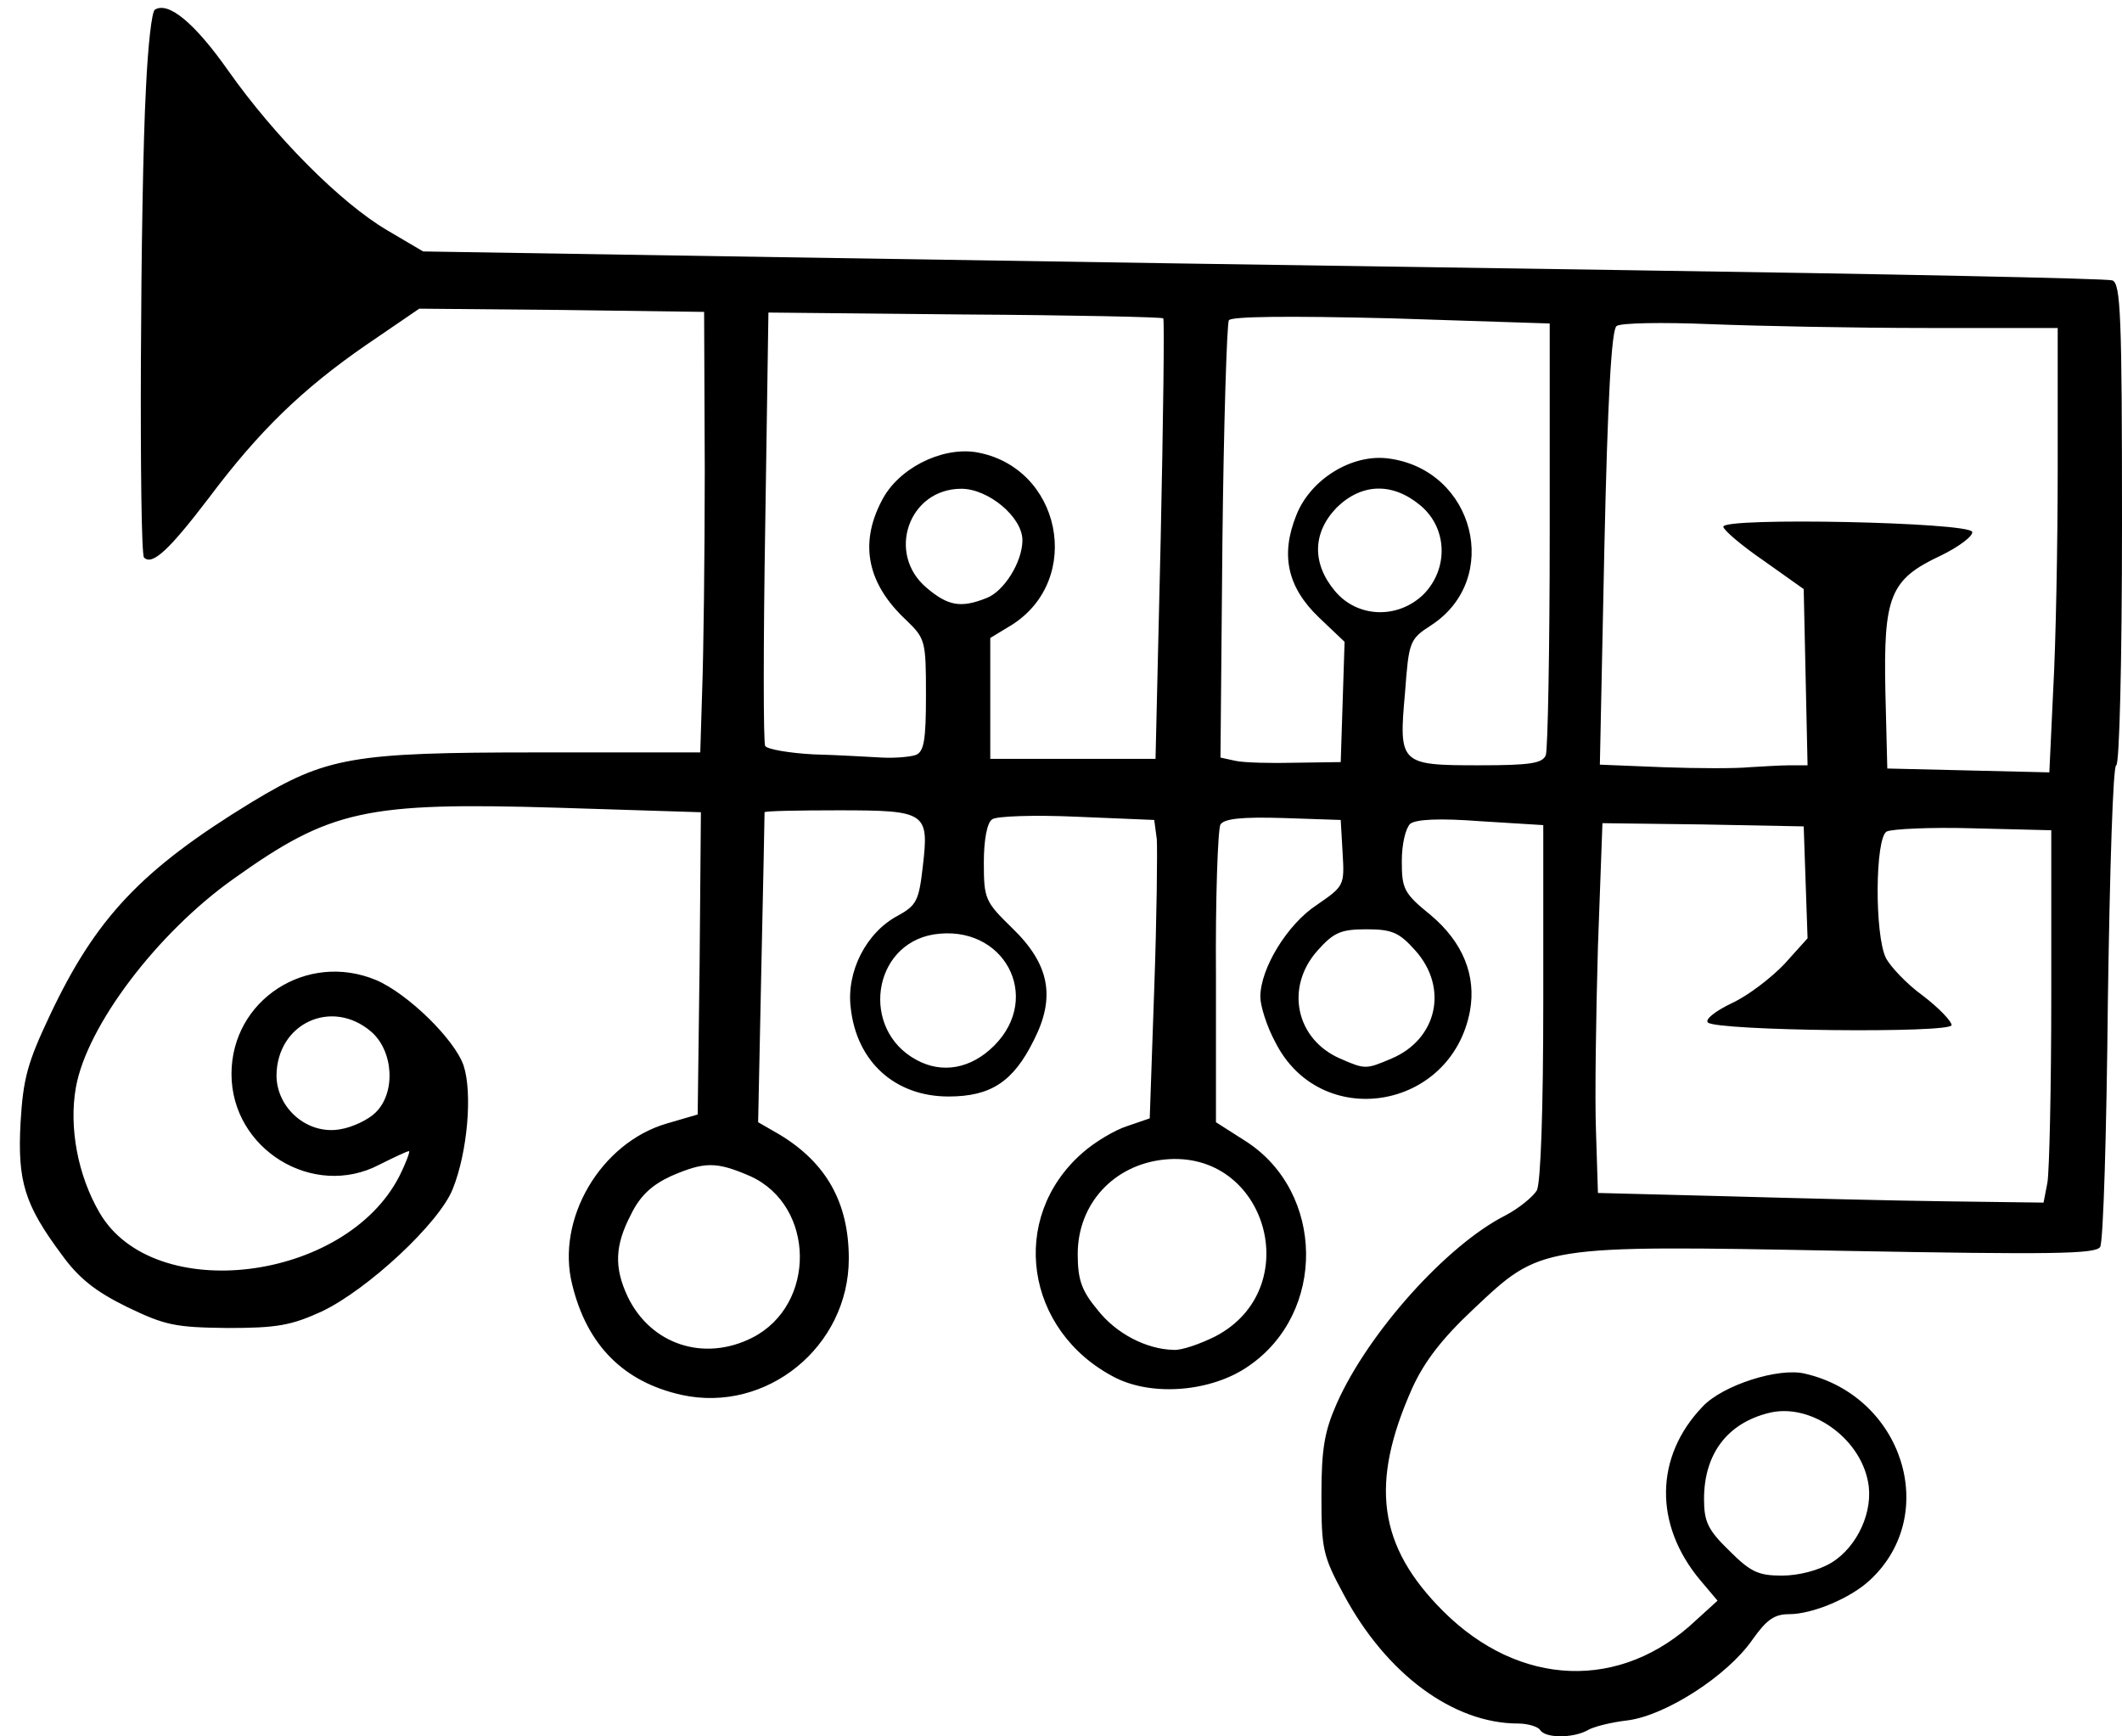 <?xml version="1.0" encoding="utf-8"?>
<!DOCTYPE svg PUBLIC "-//W3C//DTD SVG 1.0//EN" "http://www.w3.org/TR/2001/REC-SVG-20010904/DTD/svg10.dtd">
<svg version="1.0" xmlns="http://www.w3.org/2000/svg" width="165px" height="135px" viewBox="0 0 165 135" preserveAspectRatio="xMidYMid meet">
 <g fill="#000000">
  <path d="M119.75 134.50 c-0.15 -0.25 -0.95 -0.50 -1.70 -0.50 -5.05 0 -10.25 -3.85 -13.55 -10 -1.65 -3.05 -1.75 -3.55 -1.75 -7.75 0 -3.65 0.25 -5 1.20 -7.15 2.45 -5.50 8.55 -12.30 13.10 -14.60 1.05 -0.55 2.15 -1.45 2.45 -1.95 0.30 -0.60 0.50 -6.20 0.50 -14.70 l0 -13.70 -4.85 -0.30 c-3.25 -0.25 -5.05 -0.15 -5.50 0.20 -0.35 0.35 -0.65 1.55 -0.65 2.90 0 2.15 0.15 2.50 2.25 4.20 2.50 2.10 3.55 4.70 3.05 7.45 -1.45 7.75 -11.65 9.40 -15.15 2.40 -0.65 -1.20 -1.15 -2.80 -1.15 -3.50 0 -2.20 2.10 -5.65 4.40 -7.15 2.10 -1.45 2.15 -1.50 2 -4 l-0.15 -2.60 -4.45 -0.15 c-3.25 -0.10 -4.60 0.05 -4.90 0.50 -0.20 0.35 -0.40 5.70 -0.35 11.90 l0 11.25 2.35 1.50 c6.10 3.95 6.25 13.30 0.20 17.45 -2.85 2 -7.45 2.40 -10.40 0.90 -7 -3.60 -8.30 -12.40 -2.55 -17.45 0.95 -0.85 2.55 -1.80 3.50 -2.10 l1.75 -0.60 0.35 -10.10 c0.20 -5.55 0.25 -10.75 0.20 -11.60 l-0.20 -1.50 -6 -0.25 c-3.30 -0.15 -6.30 -0.05 -6.60 0.20 -0.40 0.25 -0.65 1.60 -0.65 3.35 0 2.85 0.10 3.05 2.20 5.10 2.90 2.80 3.40 5.35 1.70 8.70 -1.60 3.25 -3.35 4.40 -6.65 4.40 -4.15 0 -7.15 -2.70 -7.60 -6.90 -0.35 -2.80 1.20 -5.85 3.65 -7.15 1.45 -0.80 1.65 -1.15 1.95 -3.80 0.50 -4.25 0.30 -4.40 -6.55 -4.40 -3.15 0 -5.70 0.05 -5.75 0.15 0 0.05 -0.10 5.50 -0.25 12.10 l-0.25 12 1.65 0.95 c3.65 2.20 5.40 5.30 5.40 9.65 0 6.85 -6.40 12.05 -13 10.60 -4.50 -1 -7.35 -3.85 -8.50 -8.55 -1.30 -5.10 2.20 -11.05 7.35 -12.55 l2.40 -0.70 0.15 -11.75 0.10 -11.75 -11.10 -0.35 c-14.95 -0.45 -17.70 0.15 -25.20 5.50 -5.95 4.20 -11.45 11.45 -12.30 16.25 -0.55 3.10 0.15 6.85 1.85 9.75 4.20 7.20 19.10 5.35 23.30 -2.85 0.55 -1.10 0.85 -1.95 0.75 -1.95 -0.15 0 -1.20 0.50 -2.30 1.05 -5.15 2.70 -11.50 -1.20 -11.50 -7.05 0 -5.75 5.85 -9.55 11.25 -7.30 2.45 1.05 6.10 4.60 6.80 6.65 0.70 2.15 0.30 6.75 -0.85 9.60 -1.05 2.65 -6.60 7.80 -10.15 9.50 -2.40 1.10 -3.50 1.30 -7.35 1.30 -4.10 -0.05 -4.85 -0.20 -7.85 -1.65 -2.45 -1.20 -3.75 -2.25 -5.05 -4.05 -2.90 -3.90 -3.45 -5.70 -3.20 -10.30 0.20 -3.40 0.55 -4.65 2.25 -8.25 3.60 -7.65 7.15 -11.40 15.75 -16.65 5.80 -3.50 7.80 -3.85 22.15 -3.85 l12.70 0 0.15 -4.85 c0.10 -2.70 0.20 -10.40 0.20 -17.15 l-0.05 -12.25 -11.05 -0.15 -11.10 -0.10 -4.10 2.80 c-5 3.45 -8.35 6.70 -12.25 11.90 -3.05 4 -4.40 5.30 -5.05 4.65 -0.40 -0.40 -0.30 -28.30 0.15 -36.50 0.15 -3.25 0.45 -6 0.70 -6.10 1.05 -0.65 3.10 1.05 5.70 4.75 3.60 5.10 8.70 10.25 12.35 12.40 l2.80 1.65 27.95 0.45 c15.35 0.25 44.70 0.70 65.25 1 20.55 0.30 37.70 0.65 38.15 0.80 0.65 0.25 0.75 2.75 0.75 19 0 10.60 -0.20 18.70 -0.45 18.70 -0.25 0 -0.50 8.10 -0.65 18.40 -0.10 10.10 -0.35 18.65 -0.60 19.05 -0.35 0.55 -3.70 0.60 -20 0.30 -23.65 -0.45 -23.45 -0.45 -28.75 4.55 -2.40 2.25 -3.80 4.05 -4.75 6.15 -3.30 7.40 -2.65 12.25 2.40 17.30 5.95 5.95 13.85 6.25 19.70 0.70 l1.65 -1.50 -1.35 -1.60 c-3.60 -4.30 -3.55 -9.60 0.20 -13.50 1.55 -1.65 5.90 -3.05 7.95 -2.55 7.60 1.75 10.55 10.95 5.05 16.05 -1.50 1.40 -4.45 2.65 -6.30 2.65 -1.15 0 -1.75 0.45 -2.85 2 -1.95 2.80 -6.70 5.85 -9.65 6.25 -1.30 0.15 -2.75 0.50 -3.20 0.80 -1.15 0.60 -3.25 0.60 -3.65 -0.05z m22.65 -13 c2.05 -1.25 3.30 -4.05 2.85 -6.30 -0.65 -3.45 -4.50 -6.15 -7.70 -5.35 -3.25 0.80 -5.05 3.20 -5.05 6.70 0 1.75 0.30 2.40 1.95 4 1.65 1.65 2.25 1.95 4.10 1.95 1.30 0 2.85 -0.40 3.85 -1z m-83.90 -17.50 c5 -2.55 4.90 -10.25 -0.15 -12.55 -2.65 -1.15 -3.55 -1.15 -6.20 0 -1.50 0.70 -2.40 1.55 -3.10 3 -1.25 2.40 -1.30 4.10 -0.25 6.35 1.80 3.75 5.95 5.10 9.70 3.20z m36 -0.10 c7.10 -3.70 4 -14.55 -3.95 -13.75 -3.95 0.40 -6.75 3.45 -6.75 7.35 0 2 0.30 2.85 1.55 4.35 1.45 1.85 3.80 3.05 5.90 3.10 0.60 0.05 2.05 -0.45 3.25 -1.05z m64.70 -11.95 c0.15 -0.85 0.30 -7.40 0.30 -14.50 l0 -12.90 -6.05 -0.15 c-3.30 -0.10 -6.35 0.05 -6.75 0.25 -0.90 0.50 -0.95 8.05 -0.05 9.85 0.35 0.65 1.60 2 2.85 2.90 1.25 0.95 2.25 2 2.25 2.30 0 0.65 -18.20 0.45 -18.95 -0.20 -0.25 -0.25 0.60 -0.90 1.85 -1.50 1.30 -0.60 3.10 -2 4.10 -3.05 l1.80 -2 -0.15 -4.35 -0.15 -4.35 -7.80 -0.15 -7.85 -0.10 -0.35 9.60 c-0.15 5.30 -0.25 11.80 -0.15 14.40 l0.15 4.75 9.75 0.25 c5.35 0.15 13.15 0.35 17.30 0.40 l7.60 0.10 0.30 -1.55z m-130 -5.45 c1.60 -1.55 1.40 -4.80 -0.35 -6.30 -3.05 -2.60 -7.30 -0.65 -7.35 3.40 0 2.55 2.40 4.65 4.95 4.20 0.95 -0.15 2.20 -0.75 2.75 -1.30z m48.10 -5.20 c3.80 -3.80 0.75 -9.50 -4.70 -8.65 -4.80 0.80 -5.70 7.40 -1.35 9.75 2 1.10 4.25 0.70 6.05 -1.10z m30.90 1 c3.55 -1.50 4.45 -5.50 1.85 -8.40 -1.25 -1.40 -1.80 -1.65 -3.80 -1.65 -2 0 -2.55 0.25 -3.80 1.65 -2.55 2.85 -1.70 6.90 1.75 8.40 1.95 0.85 2 0.85 4 0z m30.95 -22.80 l1.40 0 -0.15 -6.85 -0.15 -6.85 -3.10 -2.20 c-1.75 -1.20 -3.15 -2.40 -3.15 -2.65 0 -0.75 19.10 -0.35 19.35 0.40 0.10 0.30 -1 1.15 -2.45 1.85 -3.95 1.85 -4.45 3.15 -4.30 10.55 l0.15 6 6.30 0.15 6.30 0.15 0.30 -6.40 c0.20 -3.50 0.35 -11.30 0.35 -17.25 l0 -10.90 -10.15 0 c-5.60 0 -13.20 -0.15 -16.90 -0.30 -3.70 -0.15 -6.95 -0.10 -7.25 0.15 -0.40 0.25 -0.70 5.80 -0.95 17.25 l-0.35 16.85 4.95 0.20 c2.70 0.10 5.70 0.10 6.65 0 0.95 -0.05 2.40 -0.15 3.15 -0.15z m-34.75 -4.90 l0.15 -4.70 -2 -1.90 c-2.45 -2.35 -3 -4.85 -1.75 -7.95 1.10 -2.80 4.35 -4.80 7.20 -4.40 6.65 0.90 8.80 9.35 3.30 12.95 -1.70 1.10 -1.75 1.25 -2.05 5.25 -0.50 5.55 -0.40 5.65 5.75 5.65 4 0 4.95 -0.15 5.20 -0.80 0.15 -0.45 0.30 -8.15 0.30 -17.15 l0 -16.40 -12.30 -0.40 c-8.10 -0.20 -12.45 -0.15 -12.65 0.15 -0.15 0.30 -0.40 8.05 -0.50 17.25 l-0.15 16.75 1.15 0.25 c0.65 0.15 2.80 0.20 4.70 0.15 l3.50 -0.05 0.15 -4.65z m-33.20 4.10 c0.65 -0.25 0.80 -1.15 0.80 -4.65 0 -4.25 -0.05 -4.40 -1.55 -5.85 -3 -2.80 -3.65 -5.90 -1.90 -9.25 1.25 -2.50 4.60 -4.20 7.30 -3.80 6.65 1.10 8.45 9.90 2.80 13.45 l-1.65 1 0 4.70 0 4.70 6.45 0 6.40 0 0.40 -17.05 c0.20 -9.35 0.30 -17.10 0.20 -17.20 -0.10 -0.10 -7.05 -0.25 -15.45 -0.30 l-15.25 -0.15 -0.25 16.65 c-0.15 9.15 -0.15 16.85 0 17.05 0.15 0.25 1.85 0.55 3.75 0.65 1.95 0.05 4.35 0.20 5.35 0.25 1 0.05 2.15 -0.05 2.60 -0.20z m39.50 -12.50 c1.95 -2 1.85 -5.15 -0.25 -6.90 -2.15 -1.80 -4.55 -1.75 -6.50 0.15 -1.90 1.95 -1.95 4.35 -0.15 6.50 1.75 2.10 4.90 2.20 6.90 0.25z m-34 0.30 c1.35 -0.50 2.80 -2.80 2.80 -4.50 0 -1.80 -2.65 -4 -4.75 -4 -4.10 0 -5.85 5.05 -2.70 7.70 1.65 1.40 2.65 1.60 4.65 0.80z"/>
 </g>
 <g fill="none">
  <path d="M0 67.50 l0 -67.50 82.50 0 82.50 0 0 11.05 c0 9.70 -0.10 11 -0.75 10.75 -0.45 -0.15 -17.60 -0.50 -38.15 -0.80 -20.55 -0.30 -49.90 -0.75 -65.25 -1 l-27.95 -0.45 -2.80 -1.65 c-3.65 -2.15 -8.75 -7.30 -12.35 -12.40 -2.60 -3.70 -4.65 -5.40 -5.70 -4.75 -0.25 0.10 -0.55 2.85 -0.70 6.10 -0.45 8.20 -0.55 36.10 -0.15 36.50 0.65 0.65 2 -0.65 5.05 -4.65 3.90 -5.20 7.25 -8.45 12.25 -11.90 l4.10 -2.80 11.10 0.10 11.05 0.15 0.05 12.25 c0 6.75 -0.10 14.45 -0.20 17.15 l-0.15 4.85 -12.70 0 c-14.35 0 -16.35 0.35 -22.15 3.85 -8.60 5.25 -12.15 9 -15.75 16.65 -1.70 3.60 -2.05 4.85 -2.25 8.25 -0.25 4.60 0.30 6.40 3.20 10.30 1.30 1.80 2.60 2.85 5.05 4.05 3 1.45 3.75 1.60 7.85 1.65 3.85 0 4.95 -0.20 7.35 -1.30 3.55 -1.70 9.10 -6.85 10.15 -9.50 1.15 -2.85 1.55 -7.45 0.85 -9.60 -0.70 -2.05 -4.35 -5.60 -6.80 -6.65 -5.40 -2.25 -11.25 1.55 -11.25 7.30 0 5.85 6.35 9.75 11.50 7.05 1.10 -0.55 2.15 -1.05 2.30 -1.05 0.10 0 -0.20 0.85 -0.75 1.95 -3.15 6.10 -13.30 9.30 -19.70 6.15 -4 -2 -6.40 -7.70 -5.45 -13.05 0.85 -4.80 6.35 -12.05 12.30 -16.25 7.50 -5.35 10.25 -5.95 25.20 -5.50 l11.10 0.35 -0.10 11.75 -0.15 11.75 -2.40 0.70 c-5.15 1.50 -8.65 7.45 -7.35 12.55 1.15 4.65 4 7.55 8.50 8.55 6.60 1.45 13 -3.75 13 -10.60 0 -4.35 -1.75 -7.45 -5.40 -9.65 l-1.65 -0.95 0.25 -12 c0.15 -6.60 0.25 -12.05 0.25 -12.10 0.05 -0.10 2.60 -0.15 5.75 -0.15 6.85 0 7.05 0.15 6.55 4.40 -0.30 2.65 -0.50 3 -1.95 3.80 -2.45 1.30 -4 4.35 -3.65 7.15 0.45 4.20 3.45 6.90 7.60 6.90 3.30 0 5.05 -1.15 6.65 -4.40 1.70 -3.35 1.20 -5.90 -1.70 -8.70 -2.10 -2.05 -2.20 -2.25 -2.20 -5.10 0 -1.75 0.25 -3.10 0.65 -3.35 0.30 -0.25 3.30 -0.35 6.60 -0.20 l6 0.25 0.20 1.50 c0.05 0.85 0 6.05 -0.20 11.60 l-0.35 10.10 -1.75 0.60 c-0.95 0.30 -2.55 1.25 -3.50 2.10 -5.75 5.05 -4.45 13.85 2.55 17.45 2.95 1.50 7.55 1.10 10.40 -0.90 6.05 -4.15 5.90 -13.50 -0.20 -17.45 l-2.35 -1.50 0 -11.25 c-0.05 -6.20 0.15 -11.55 0.35 -11.90 0.30 -0.45 1.65 -0.60 4.90 -0.50 l4.45 0.15 0.15 2.60 c0.15 2.50 0.10 2.55 -2 4 -2.30 1.50 -4.40 4.95 -4.40 7.15 0 0.70 0.50 2.30 1.10 3.50 3.55 7 13.75 5.35 15.20 -2.40 0.50 -2.75 -0.55 -5.35 -3.05 -7.45 -2.10 -1.70 -2.25 -2.05 -2.25 -4.20 0 -1.35 0.30 -2.55 0.65 -2.90 0.45 -0.35 2.25 -0.45 5.50 -0.20 l4.85 0.30 0 13.70 c0 8.50 -0.20 14.10 -0.50 14.70 -0.30 0.50 -1.40 1.40 -2.45 1.95 -4.55 2.30 -10.65 9.10 -13.10 14.60 -0.95 2.15 -1.20 3.50 -1.20 7.15 0 4.20 0.10 4.70 1.75 7.75 3.30 6.15 8.50 10 13.55 10 0.75 0 1.55 0.25 1.70 0.50 0.20 0.35 -19.85 0.50 -59.70 0.50 l-60.05 0 0 -67.50z"/>
  <path d="M123.25 134.50 c0.15 -0.25 0.90 -0.50 1.65 -0.50 3.65 0 8.95 -3.05 11.35 -6.55 1.10 -1.50 1.70 -1.95 2.85 -1.95 1.85 0 4.80 -1.25 6.30 -2.65 4.35 -4.05 3.45 -11.85 -1.75 -14.65 -2.90 -1.60 -4.45 -1.80 -7.35 -1 -6.85 2 -8.95 9.90 -4.10 15.65 l1.35 1.60 -1.65 1.50 c-5.85 5.55 -13.75 5.25 -19.70 -0.70 -5.05 -5.05 -5.70 -9.90 -2.40 -17.30 0.95 -2.10 2.35 -3.90 4.75 -6.15 5.30 -5 5.10 -5 28.75 -4.55 16.30 0.30 19.65 0.25 20 -0.30 0.25 -0.40 0.50 -8.95 0.60 -19.05 0.15 -10.30 0.40 -18.40 0.65 -18.40 0.25 0 0.45 16 0.45 37.75 l0 37.75 -21.05 0 c-13.85 0 -20.90 -0.15 -20.70 -0.50z"/>
  <path d="M134.45 120.55 c-1.65 -1.60 -1.95 -2.25 -1.95 -4 0 -3.50 1.80 -5.90 5.05 -6.70 1.95 -0.50 4.75 0.50 6.15 2.20 3.70 4.35 0.70 10.45 -5.15 10.45 -1.85 0 -2.45 -0.30 -4.10 -1.95z"/>
  <path d="M53.25 104.65 c-2.70 -0.70 -5.25 -4 -5.25 -6.85 0 -2.45 1.90 -5.30 4.15 -6.35 2.65 -1.15 3.55 -1.15 6.20 0 5.05 2.30 5.15 10 0.15 12.55 -1.90 1 -3.25 1.15 -5.25 0.65z"/>
  <path d="M88.55 104.35 c-0.95 -0.35 -2.40 -1.45 -3.20 -2.50 -3.65 -4.50 -0.70 -11.10 5.20 -11.70 7.95 -0.80 11.05 10.05 3.95 13.75 -2.45 1.25 -3.50 1.30 -5.95 0.45z"/>
  <path d="M134 93 l-9.75 -0.25 -0.15 -4.75 c-0.10 -2.60 0 -9.10 0.15 -14.40 l0.35 -9.60 7.85 0.10 7.80 0.15 0.15 4.35 0.15 4.35 -1.80 2 c-1 1.05 -2.80 2.45 -4.10 3.05 -1.25 0.60 -2.10 1.25 -1.85 1.50 0.75 0.65 18.95 0.85 18.95 0.20 0 -0.30 -1 -1.35 -2.25 -2.30 -1.25 -0.90 -2.50 -2.25 -2.85 -2.90 -0.90 -1.80 -0.85 -9.35 0.05 -9.85 0.40 -0.20 3.45 -0.35 6.75 -0.25 l6.05 0.15 0 12.90 c0 7.10 -0.15 13.65 -0.30 14.50 l-0.30 1.55 -7.60 -0.10 c-4.15 -0.05 -11.95 -0.25 -17.30 -0.40z"/>
  <path d="M23.10 86.75 c-1.25 -1.05 -1.60 -1.70 -1.60 -3.15 0.05 -4.05 4.30 -6 7.35 -3.40 1.10 0.95 1.40 1.60 1.40 3.25 0 2.50 -1.30 3.95 -3.80 4.35 -1.40 0.25 -2.05 0.05 -3.35 -1.05z"/>
  <path d="M71.25 82.40 c-2.90 -1.55 -3.70 -5.75 -1.60 -8.15 2.20 -2.55 7.15 -2.10 8.60 0.80 1.25 2.40 0.95 4.35 -0.95 6.25 -1.80 1.80 -4.05 2.20 -6.05 1.10z"/>
  <path d="M104.20 82.30 c-3.45 -1.50 -4.30 -5.55 -1.75 -8.40 1.25 -1.40 1.80 -1.65 3.80 -1.65 2 0 2.55 0.25 3.80 1.65 2.60 2.90 1.70 6.90 -1.85 8.40 -2 0.85 -2.05 0.85 -4 0z"/>
  <path d="M129.35 59.65 l-4.95 -0.20 0.35 -16.85 c0.25 -11.45 0.55 -17 0.95 -17.25 0.30 -0.25 3.55 -0.30 7.25 -0.15 3.70 0.15 11.30 0.30 16.90 0.30 l10.15 0 0 10.90 c0 5.95 -0.15 13.75 -0.35 17.25 l-0.30 6.40 -6.30 -0.15 -6.30 -0.15 -0.15 -6 c-0.15 -7.40 0.35 -8.70 4.30 -10.55 1.45 -0.70 2.55 -1.55 2.45 -1.85 -0.25 -0.75 -19.35 -1.15 -19.35 -0.40 0 0.25 1.40 1.45 3.15 2.65 l3.10 2.20 0.15 6.85 0.15 6.85 -1.40 0 c-0.75 0 -2.20 0.10 -3.15 0.15 -0.95 0.10 -3.95 0.10 -6.65 0z"/>
  <path d="M96.05 59.15 l-1.15 -0.25 0.15 -16.75 c0.10 -9.20 0.35 -16.95 0.50 -17.25 0.20 -0.30 4.55 -0.35 12.65 -0.15 l12.30 0.40 0 16.40 c0 9 -0.15 16.70 -0.30 17.15 -0.25 0.65 -1.20 0.80 -5.20 0.80 -6.15 0 -6.25 -0.10 -5.75 -5.65 0.30 -4 0.35 -4.15 2.05 -5.25 5.50 -3.60 3.35 -12.05 -3.30 -12.95 -2.85 -0.40 -6.10 1.60 -7.20 4.40 -1.25 3.10 -0.70 5.60 1.75 7.95 l2 1.90 -0.15 4.70 -0.15 4.65 -3.50 0.05 c-1.90 0.05 -4.05 0 -4.70 -0.15z"/>
  <path d="M63.25 58.65 c-1.90 -0.10 -3.60 -0.40 -3.75 -0.65 -0.15 -0.20 -0.15 -7.90 0 -17.05 l0.25 -16.65 15.25 0.15 c8.40 0.05 15.35 0.20 15.45 0.30 0.10 0.10 0 7.85 -0.20 17.20 l-0.40 17.05 -6.40 0 -6.45 0 0 -4.70 0 -4.70 1.65 -1 c5.65 -3.55 3.85 -12.35 -2.80 -13.45 -2.70 -0.40 -6.05 1.30 -7.30 3.80 -1.75 3.35 -1.10 6.45 1.90 9.25 1.50 1.45 1.55 1.60 1.55 5.85 0 4.85 -0.15 5.05 -3.40 4.85 -1 -0.05 -3.40 -0.20 -5.35 -0.25z"/>
  <path d="M103.80 45.95 c-1.80 -2.15 -1.75 -4.55 0.15 -6.50 1.95 -1.90 4.35 -1.95 6.50 -0.15 2.10 1.75 2.20 4.90 0.25 6.90 -2 1.95 -5.15 1.85 -6.90 -0.25z"/>
  <path d="M72.05 45.70 c-1.25 -1.05 -1.55 -1.65 -1.55 -3.25 0 -4.20 4.55 -6 7.55 -3 1.65 1.65 1.80 2.90 0.70 5.10 -1.40 2.65 -4.35 3.15 -6.70 1.15z"/>
 </g>
</svg>
